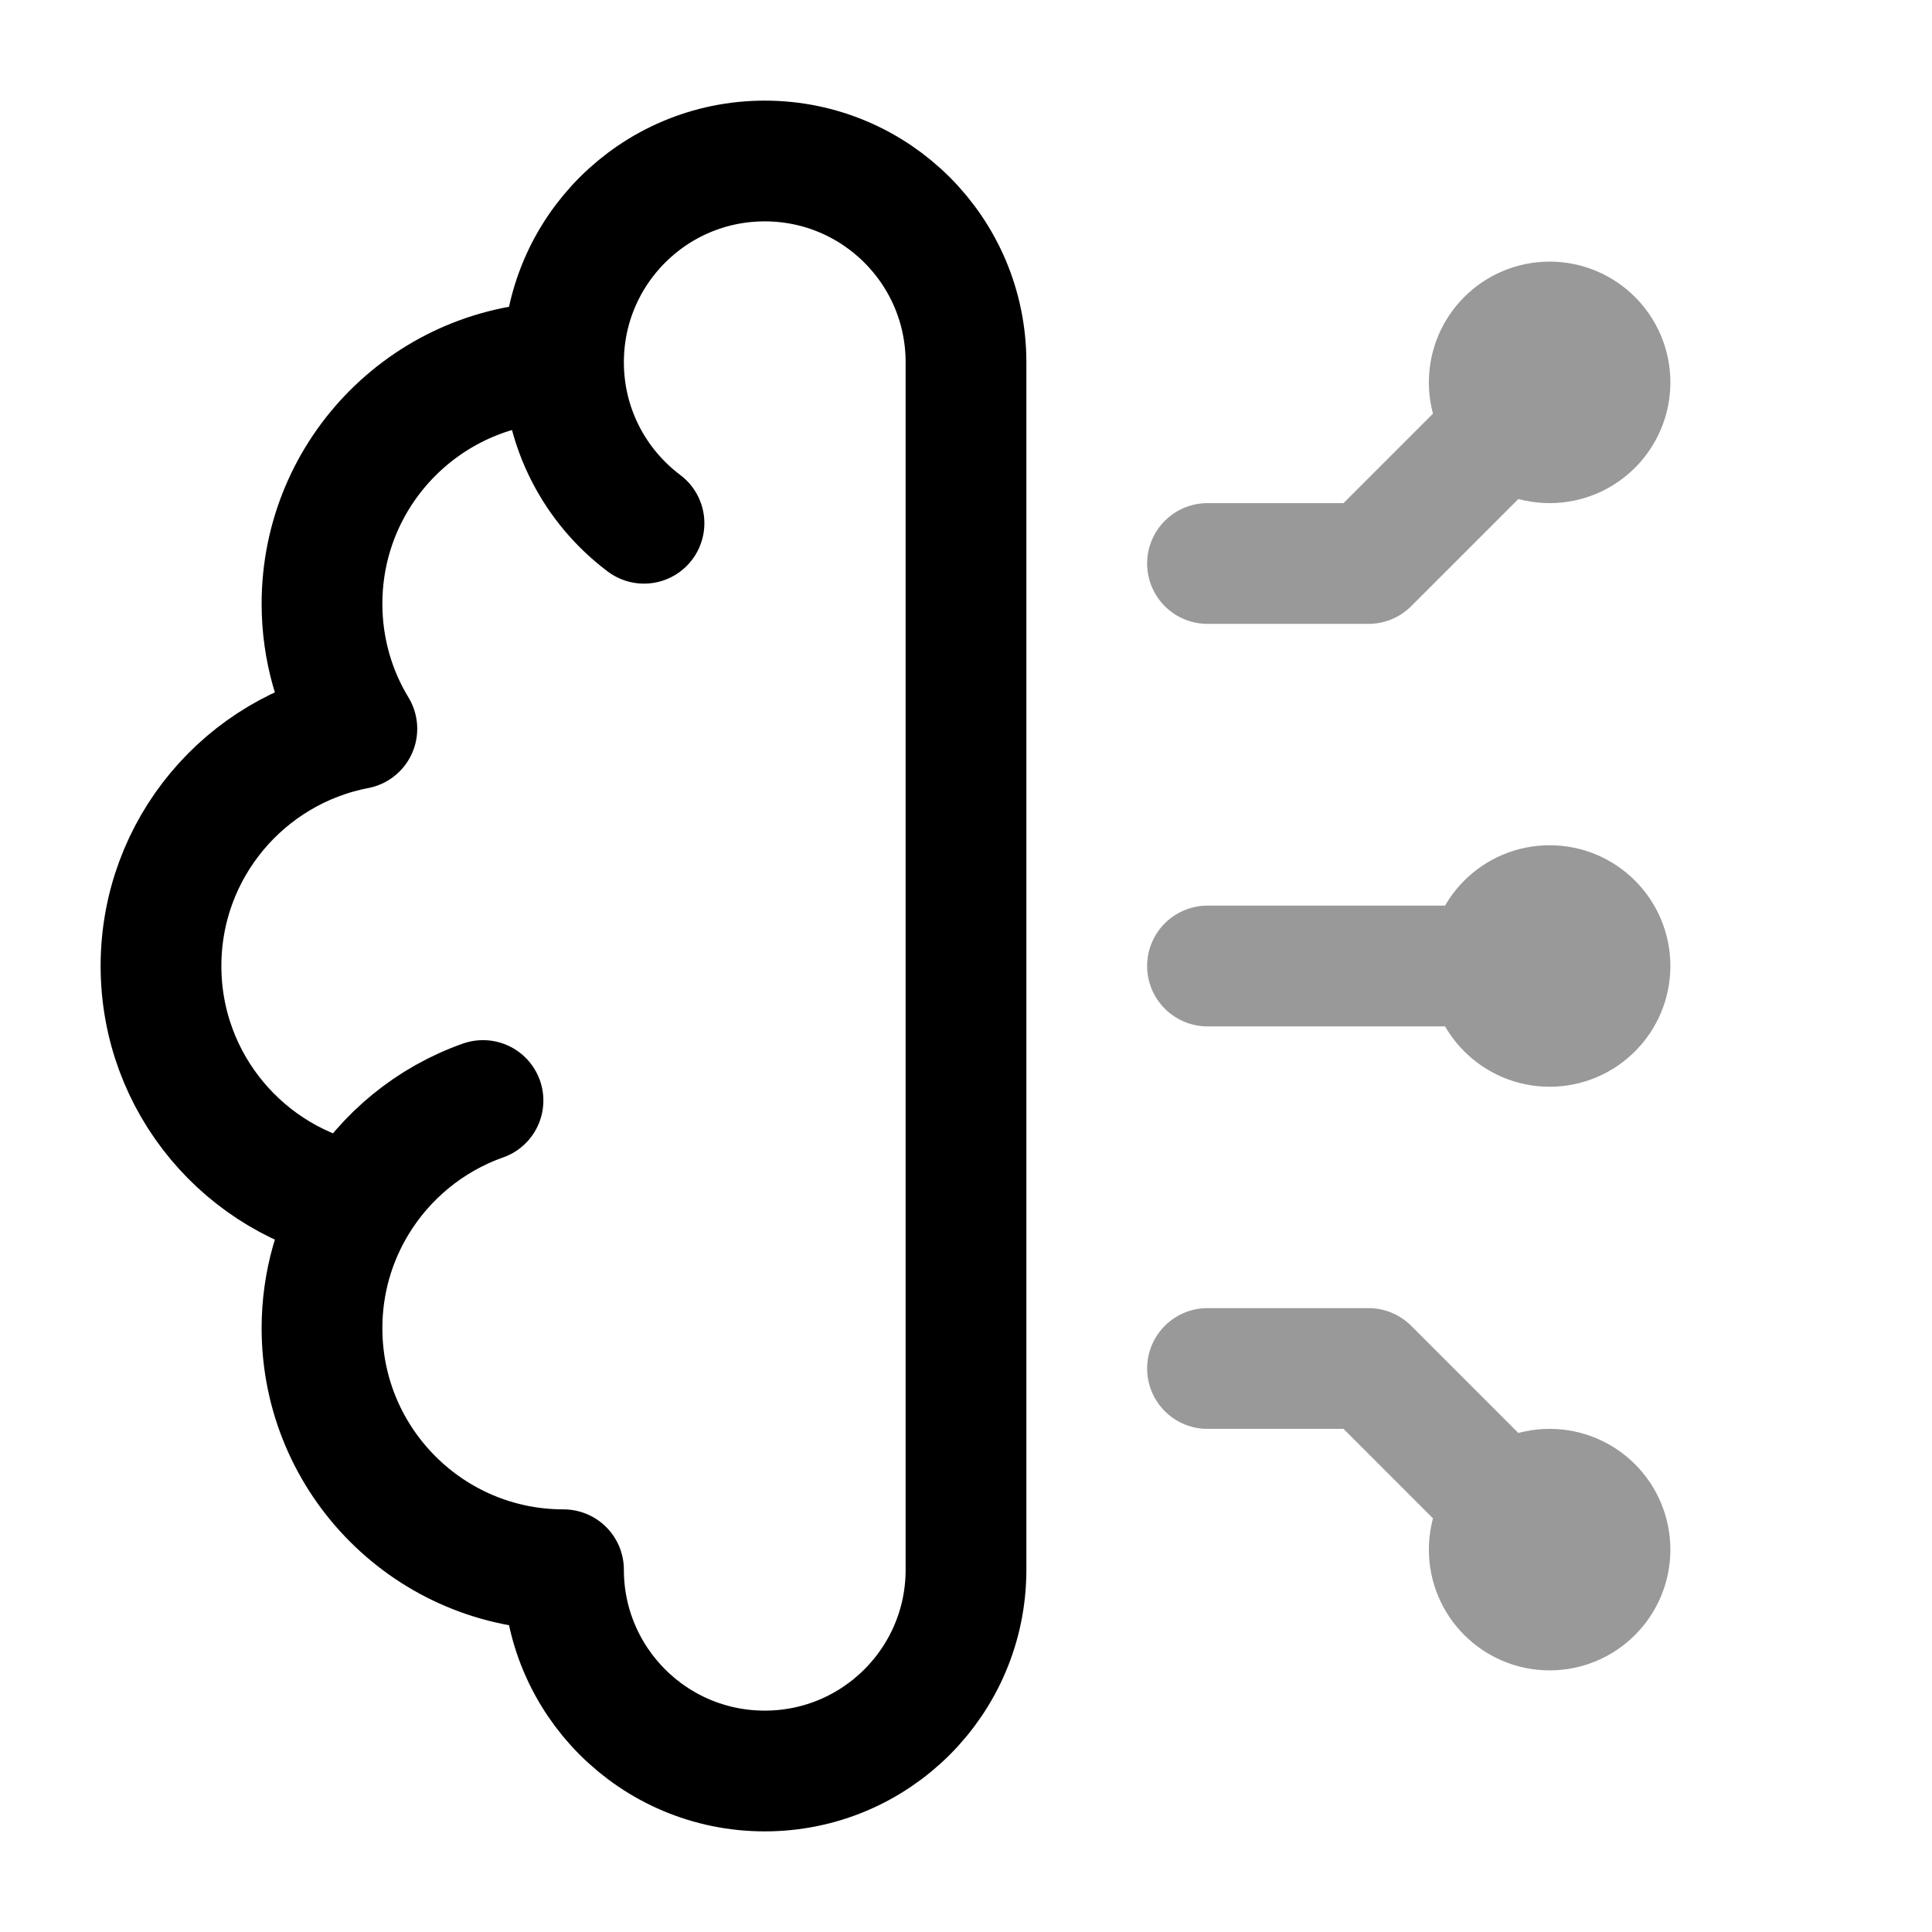 <svg width="24" height="24" viewBox="0 0 24 24" fill="none" xmlns="http://www.w3.org/2000/svg">
<path d="M7 4.5C5.343 4.5 4 5.843 4 7.5C4 8.069 4.158 8.6 4.433 9.053C3.047 9.319 2 10.537 2 12C2 13.463 3.047 14.681 4.433 14.947M7 4.5C7 3.119 8.119 2 9.5 2C10.881 2 12 3.119 12 4.5V19.5C12 20.881 10.881 22 9.5 22C8.119 22 7 20.881 7 19.5C5.343 19.5 4 18.157 4 16.5C4 15.931 4.158 15.4 4.433 14.947M7 4.5C7 5.318 7.393 6.044 8 6.5M4.433 14.947C4.789 14.359 5.342 13.903 6 13.671" stroke="currentColor" stroke-width="1.5" stroke-linecap="round" stroke-linejoin="round"/>
<path opacity="0.4" d="M19.25 4.75L17 7H15M18.5 4.75C18.5 5.164 18.836 5.5 19.25 5.5C19.664 5.5 20 5.164 20 4.75C20 4.336 19.664 4 19.25 4C18.836 4 18.5 4.336 18.5 4.75Z" stroke="currentColor" stroke-width="1.5" stroke-linecap="round" stroke-linejoin="round"/>
<path opacity="0.4" d="M19.25 19.25L17 17H15M18.5 19.25C18.5 18.835 18.836 18.5 19.25 18.5C19.664 18.5 20 18.835 20 19.25C20 19.664 19.664 20 19.25 20C18.836 20 18.5 19.664 18.5 19.25Z" stroke="currentColor" stroke-width="1.5" stroke-linecap="round" stroke-linejoin="round"/>
<path opacity="0.4" d="M19.25 12H15M18.5 12C18.5 12.414 18.836 12.75 19.25 12.75C19.664 12.75 20 12.414 20 12C20 11.585 19.664 11.25 19.25 11.25C18.836 11.25 18.5 11.585 18.5 12Z" stroke="currentColor" stroke-width="1.5" stroke-linecap="round" stroke-linejoin="round"/>
</svg>
